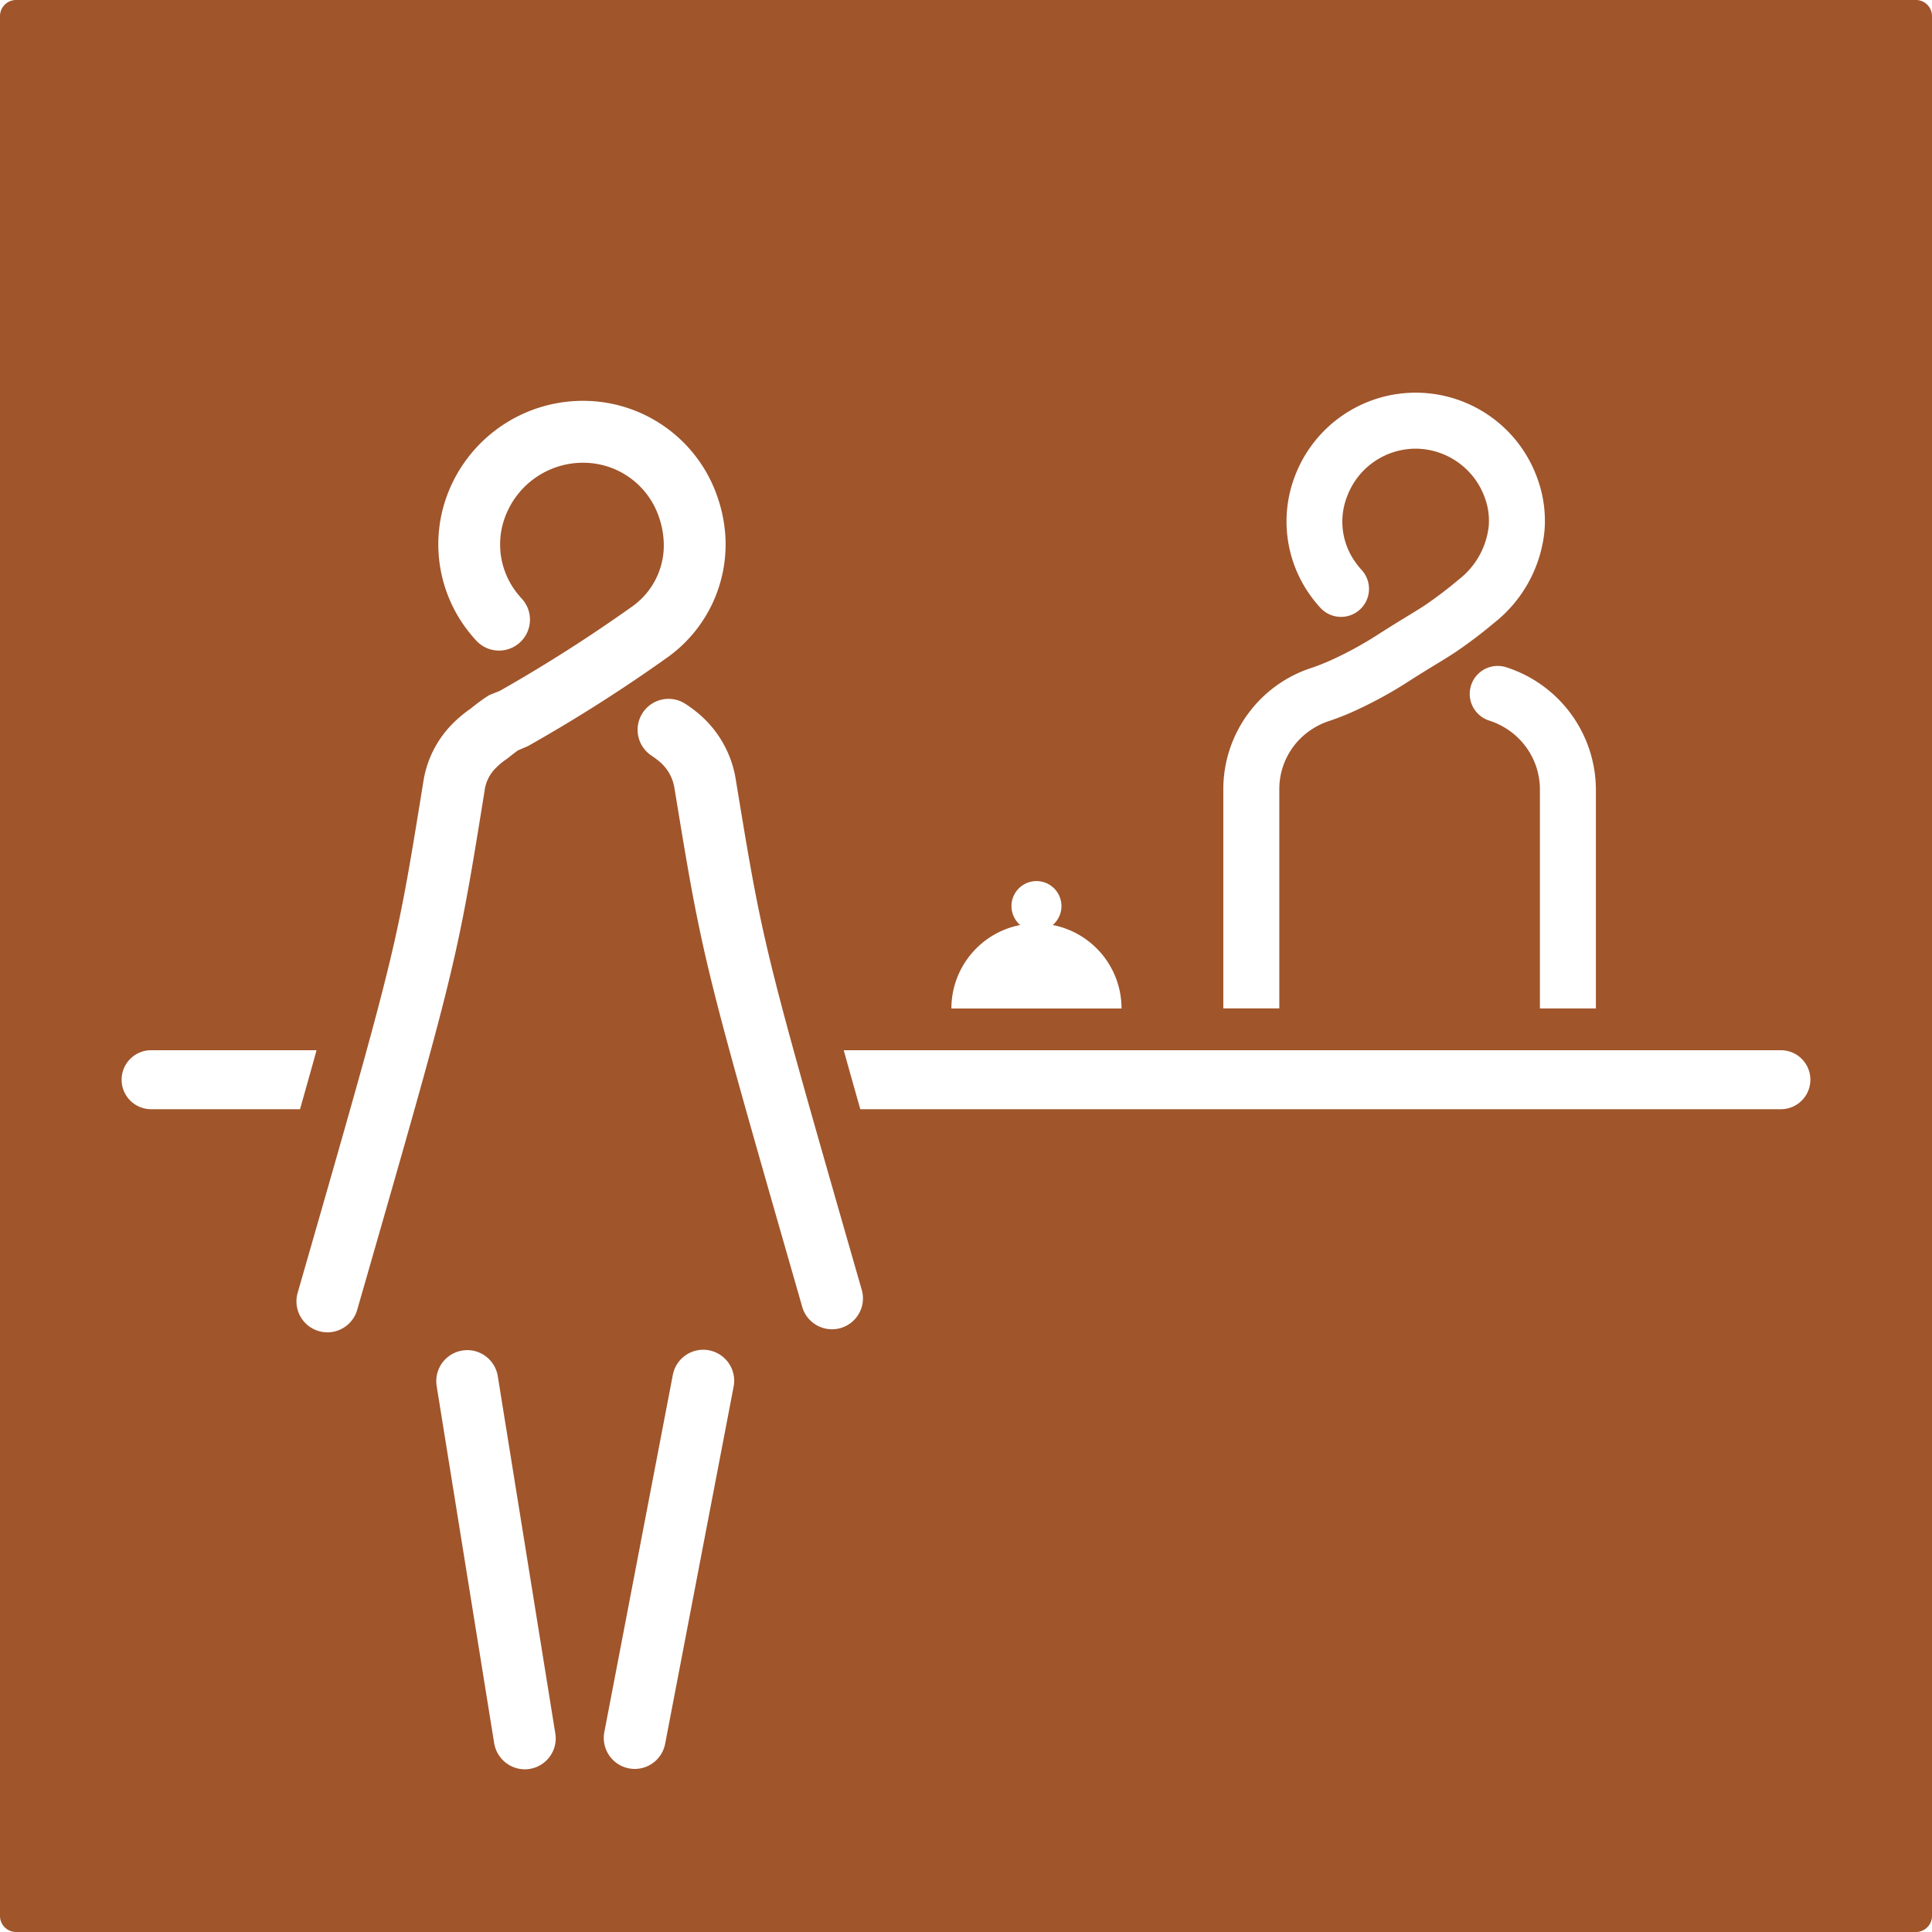<svg xmlns="http://www.w3.org/2000/svg" width="120mm" height="120mm" viewBox="0 0 340.157 340.157">
  <g id="Schilder">
      <g id="R-02-R">
        <path fill="#A0552B" stroke="none" d="M337.323,0H2.835A2.835,2.835,0,0,0,0,2.835V337.323a2.834,2.834,0,0,0,2.835,2.834H337.323a2.834,2.834,0,0,0,2.834-2.834V2.835A2.834,2.834,0,0,0,337.323,0ZM280.982,139.032v38.52h-9.857v-38.52a12.68,12.68,0,0,0-6.278-10.968,12.871,12.871,0,0,0-2.714-1.215,4.928,4.928,0,0,1,2.958-9.4,22.711,22.711,0,0,1,15.891,21.585Zm-65.6,0a22.478,22.478,0,0,1,15.708-21.5,39.947,39.947,0,0,0,4.141-1.709,63.9,63.9,0,0,0,7.575-4.227c2.25-1.437,3.844-2.409,5.129-3.193,1.167-.711,2.088-1.273,2.973-1.86a70.967,70.967,0,0,0,5.946-4.529,13.74,13.74,0,0,0,5.253-9.331,11.707,11.707,0,0,0-.642-4.936,13.027,13.027,0,0,0-11.746-8.743c-.147-.006-.293-.008-.44-.008a12.907,12.907,0,0,0-12.014,8.179l-.052.128a12.226,12.226,0,0,0,1.46,11.727,13.472,13.472,0,0,0,1.1,1.361,4.929,4.929,0,0,1-7.257,6.671,23.617,23.617,0,0,1-1.9-2.354,22.317,22.317,0,0,1-2.536-21.118,22.744,22.744,0,0,1,42.688.9,21.669,21.669,0,0,1,1.158,9.027,23.551,23.551,0,0,1-8.883,16.165,82.008,82.008,0,0,1-6.682,5.067c-1.132.752-2.156,1.376-3.475,2.181-1.256.766-2.749,1.676-4.783,2.974l0,0a73,73,0,0,1-8.675,4.833,45.454,45.454,0,0,1-5.335,2.178l-.106.034a12.686,12.686,0,0,0-3.211,1.584,12.527,12.527,0,0,0-5.534,10.491v38.52h-9.856ZM21.413,190.1a5.193,5.193,0,0,1,5.193-5.192H55.737c-.869,3.138-1.835,6.577-2.914,10.386H26.606A5.193,5.193,0,0,1,21.413,190.1Zm36.231,44.475a5.451,5.451,0,0,1-5.236-6.958l.038-.132C62.3,193.215,66.8,177.572,69.515,165.468c1.873-8.359,3.048-15.637,5-27.707a18.454,18.454,0,0,1,5.247-10.42,23.106,23.106,0,0,1,3.131-2.6c1.034-.85,2.1-1.6,2.544-1.91l.712-.45,1.828-.731a269.672,269.672,0,0,0,23.2-14.777,13.183,13.183,0,0,0,5.645-11.99,14.856,14.856,0,0,0-.757-3.7l-.053-.161a14.062,14.062,0,0,0-12.991-9.546A14.641,14.641,0,0,0,89.094,90.6a13.8,13.8,0,0,0,1.975,13.866q.376.477.8.939a5.45,5.45,0,0,1-8.021,7.381c-.474-.513-.934-1.056-1.369-1.612A24.811,24.811,0,0,1,78.958,86.59a25.516,25.516,0,0,1,24.3-16.01,24.992,24.992,0,0,1,23.1,17.028,25.765,25.765,0,0,1,1.333,6.487,24.441,24.441,0,0,1-10.239,21.69,275.683,275.683,0,0,1-24.518,15.586l-1.636.7-.174.095c-.57.414-1.1.823-1.412,1.087l-.507.385a11.75,11.75,0,0,0-1.748,1.423,6.857,6.857,0,0,0-2.153,4.252l-.077.5c-1.961,12.118-3.144,19.433-5.074,28.043-2.785,12.425-7.024,27.165-17.268,62.783A5.476,5.476,0,0,1,57.644,234.579Zm39.163,74.68h0a5.421,5.421,0,0,1-3.552,2.19,5.613,5.613,0,0,1-.868.069,5.5,5.5,0,0,1-5.379-4.585l-10.127-62.9a5.457,5.457,0,0,1,4.518-6.247,5.387,5.387,0,0,1,4.043.956,5.424,5.424,0,0,1,2.2,3.559L97.77,305.2A5.413,5.413,0,0,1,96.807,309.259Zm32.361-65.133h0l-12.06,62.9a5.459,5.459,0,0,1-5.352,4.425,5.541,5.541,0,0,1-1.028-.1,5.458,5.458,0,0,1-4.328-6.379l12.06-62.9a5.456,5.456,0,0,1,5.346-4.426,5.566,5.566,0,0,1,1.033.1A5.459,5.459,0,0,1,129.168,244.126Zm22.085-12.894a5.415,5.415,0,0,1-3.264,2.6,5.485,5.485,0,0,1-4.145-.47,5.415,5.415,0,0,1-2.6-3.265l-.2-.7c-10.158-35.371-14.362-50.012-17.137-62.363-1.924-8.567-3.132-15.92-5.131-28.1l-.02-.116a7.664,7.664,0,0,0-2.968-4.985,12.32,12.32,0,0,0-1.05-.766,5.451,5.451,0,0,1,1.838-9.9,5.531,5.531,0,0,1,1.141-.121,5.409,5.409,0,0,1,2.96.885A22.854,22.854,0,0,1,122.7,125.4a19.072,19.072,0,0,1,6.82,11.7c1.976,12.032,3.169,19.295,5.022,27.543,2.7,12.041,6.941,26.8,17.179,62.443A5.416,5.416,0,0,1,151.253,231.232Zm162.3-35.934H151.47c-1.085-3.825-2.053-7.266-2.919-10.386h165a5.193,5.193,0,1,1,0,10.386ZM179.614,162.863a4.4,4.4,0,1,1,5.741,0,14.98,14.98,0,0,1,12.109,14.7H167.505A14.979,14.979,0,0,1,179.614,162.863Z"/>
      </g>
    </g>
</svg>
